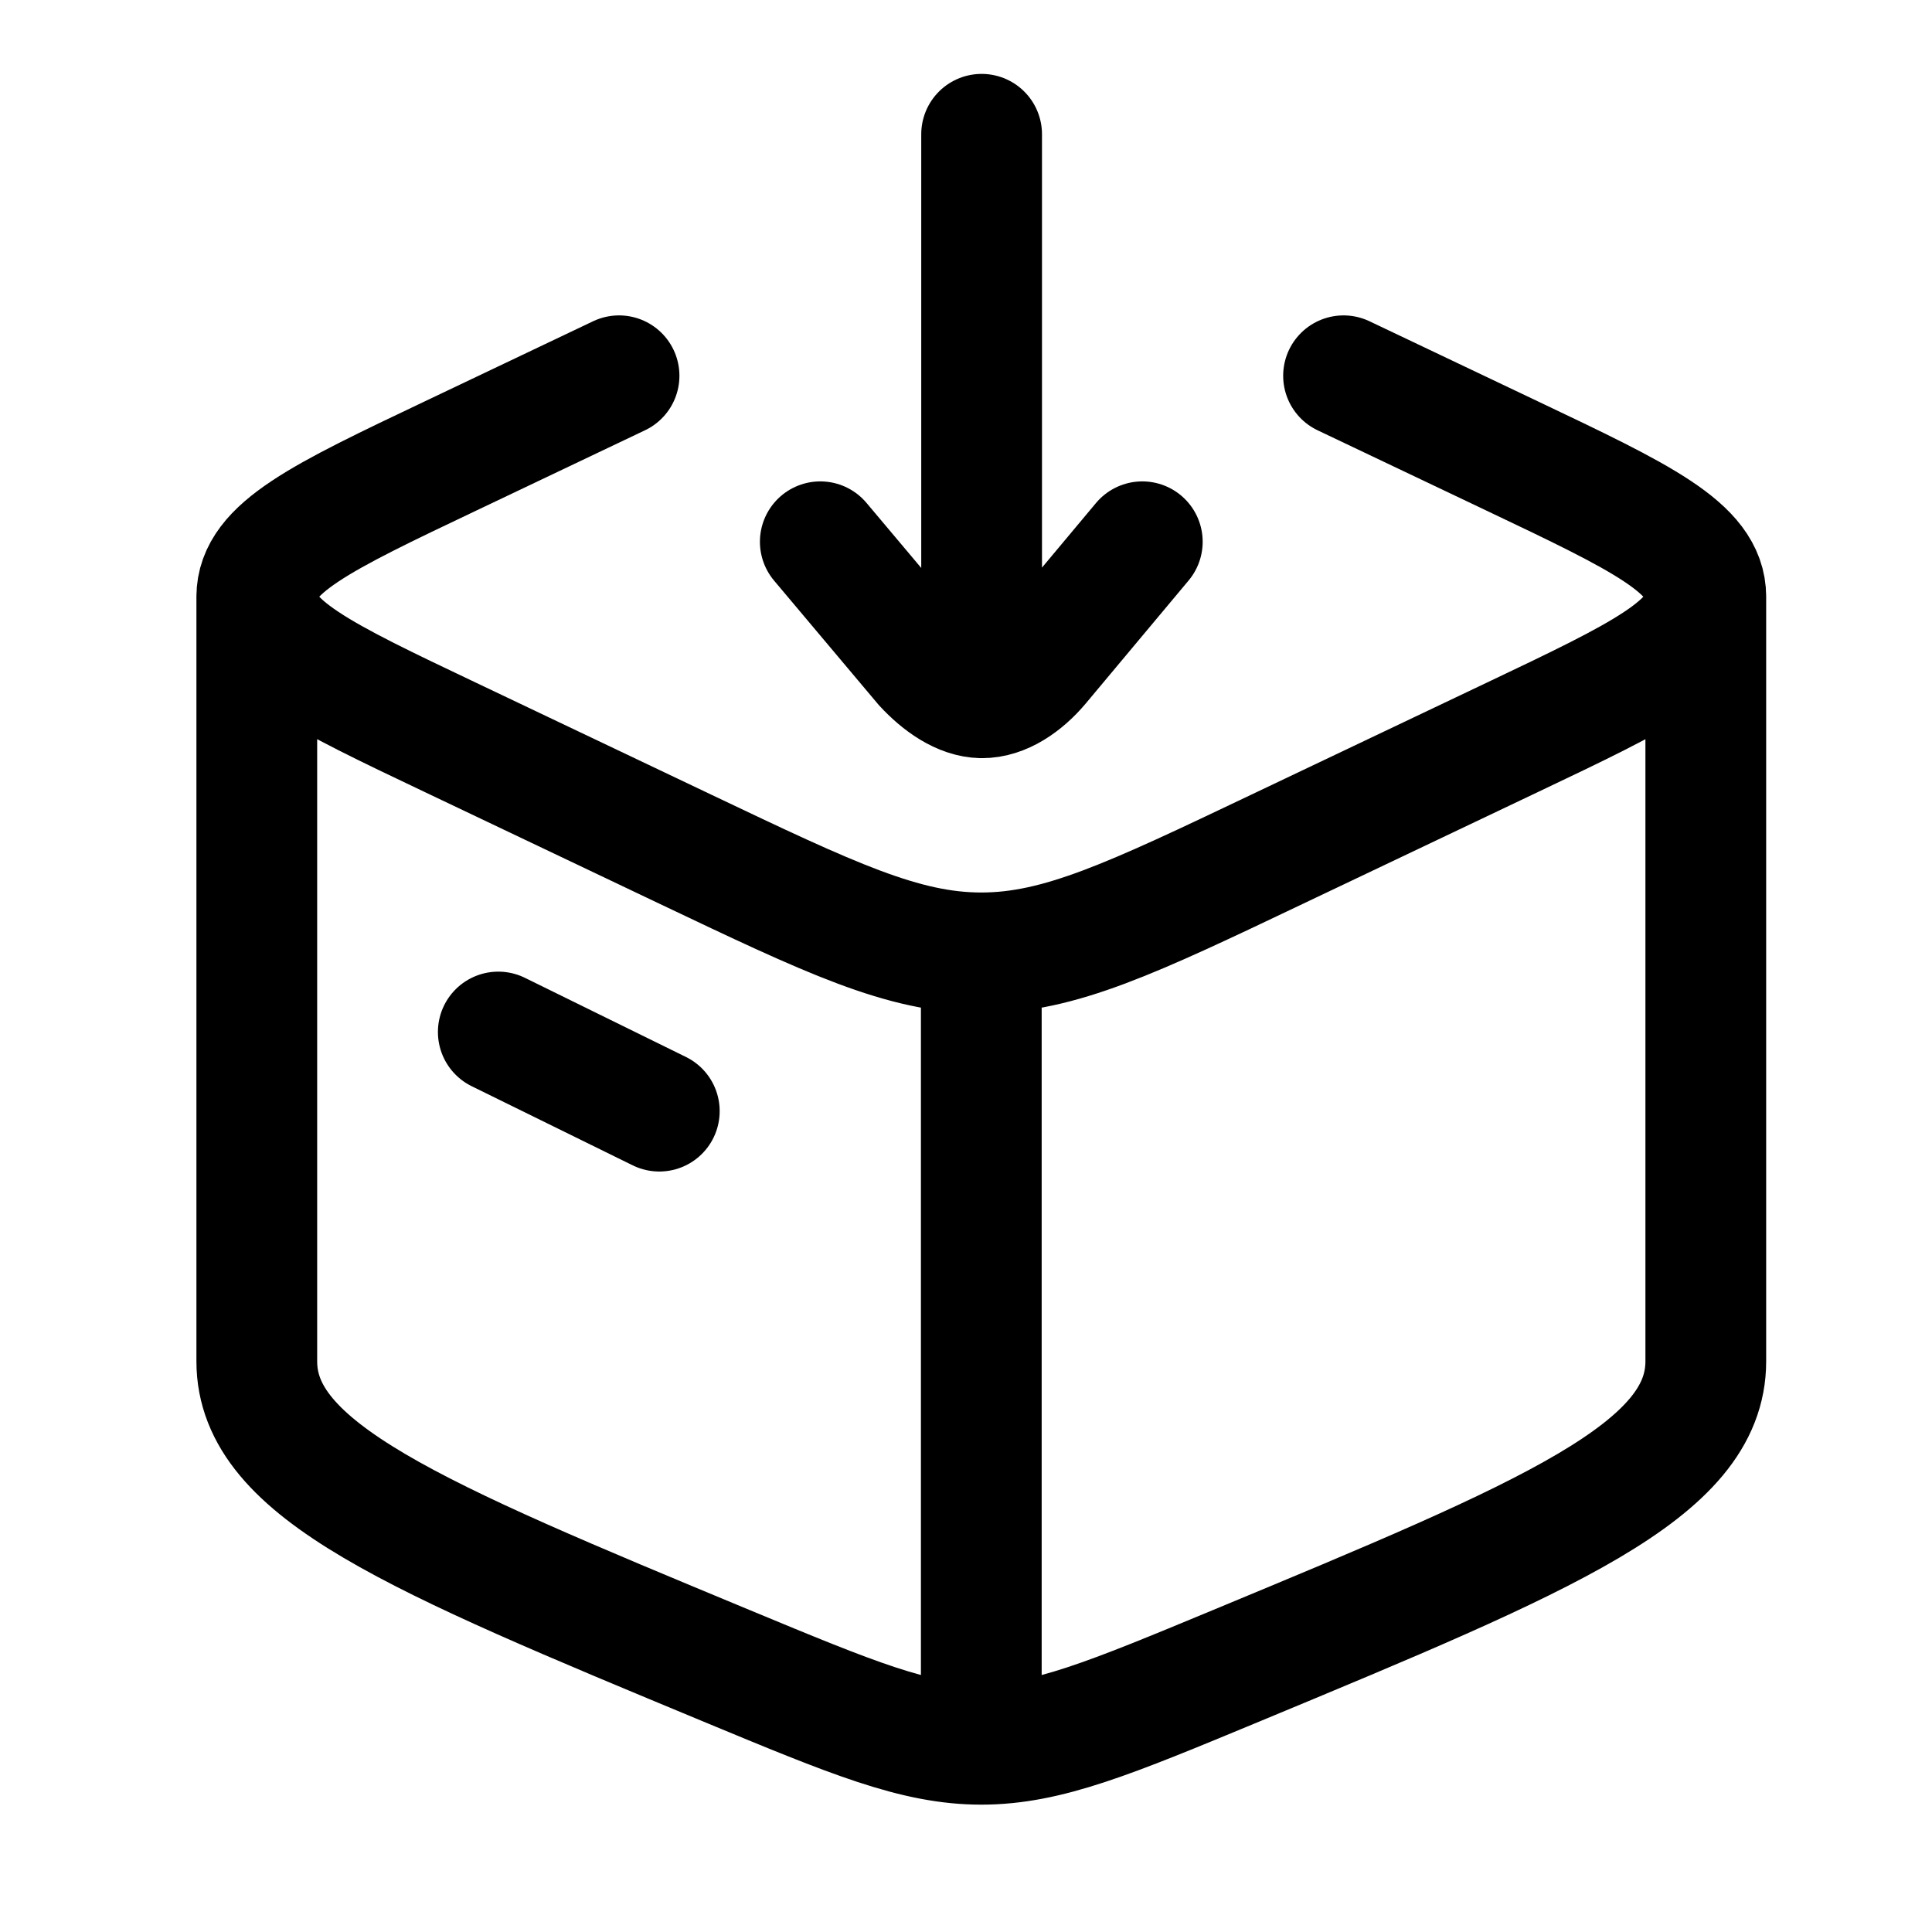 <svg width="24" height="24" viewBox="0 0 24 24" fill="none" xmlns="http://www.w3.org/2000/svg">
    <path class="pr-icon-duotone-secondary" d="M21.19 17.152C21.19 18.442 19.245 19.209 15.354 20.744C13.79 21.36 13.009 21.668 12.19 21.668C11.372 21.668 10.591 21.36 9.027 20.744C5.136 19.209 3.19 18.442 3.19 17.152V7.668L12.19 11.732L21.19 7.668V17.152Z"/>
    <path d="M12.19 21.668C11.372 21.668 10.591 21.343 9.027 20.694C5.136 19.078 3.19 18.27 3.19 16.911V7.413M12.19 21.668C13.009 21.668 13.79 21.343 15.354 20.694C19.245 19.078 21.19 18.27 21.19 16.911V7.413M12.19 21.668V11.837M3.19 7.413C3.19 8.016 3.992 8.398 5.595 9.16L8.516 10.55C10.319 11.408 11.221 11.837 12.19 11.837M3.19 7.413C3.19 6.809 3.992 6.427 5.595 5.665L7.69 4.668M21.19 7.413C21.19 8.016 20.389 8.398 18.786 9.16L15.864 10.55C14.062 11.408 13.16 11.837 12.19 11.837M21.19 7.413C21.19 6.809 20.389 6.427 18.786 5.665L16.69 4.668M6.19 12.82L8.19 13.803" stroke="currentColor" stroke-width="1.5" stroke-linecap="round" stroke-linejoin="round"/>
    <path d="M12.194 1.668V8.668M12.194 8.668C12.457 8.671 12.717 8.488 12.908 8.263L14.19 6.73M12.194 8.668C11.94 8.664 11.683 8.482 11.48 8.263L10.19 6.73" stroke="currentColor" stroke-width="1.5" stroke-linecap="round"/>
</svg>
